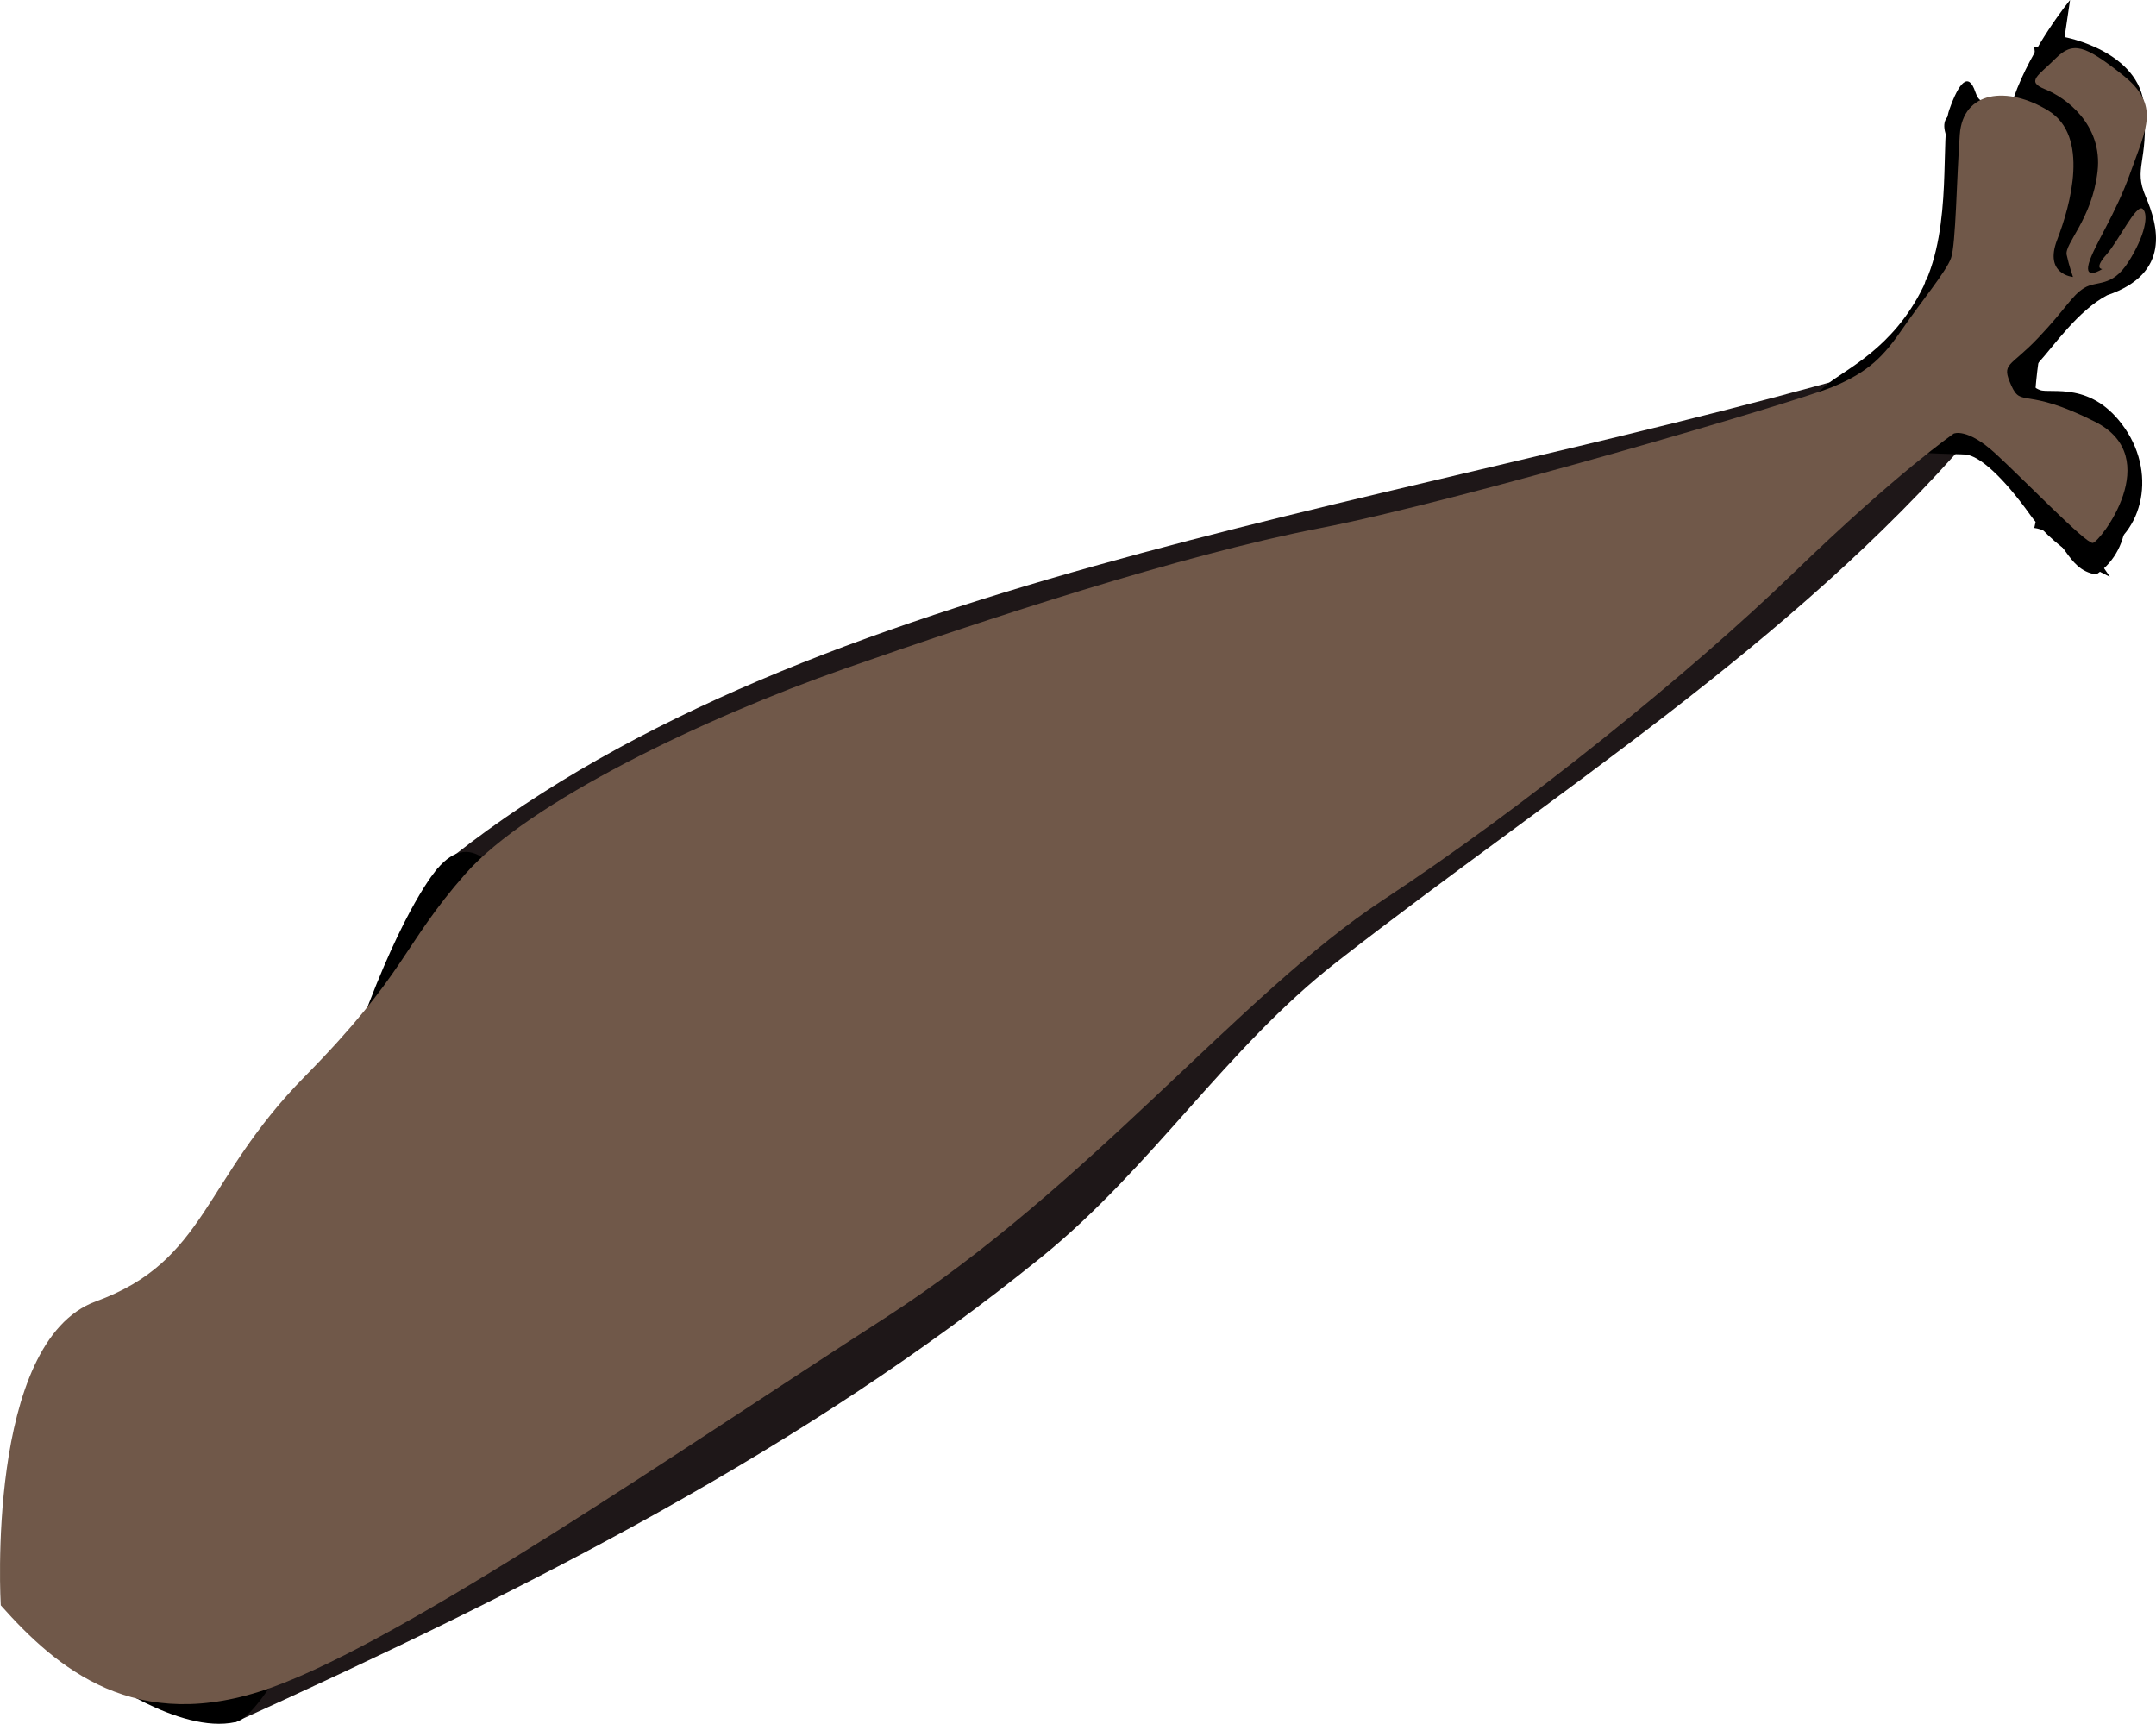 <?xml version="1.0" encoding="utf-8"?>
<!-- Generator: Adobe Illustrator 14.0.0, SVG Export Plug-In . SVG Version: 6.00 Build 43363)  -->
<!DOCTYPE svg PUBLIC "-//W3C//DTD SVG 1.1//EN" "http://www.w3.org/Graphics/SVG/1.1/DTD/svg11.dtd">
<svg version="1.1" id="图层_1" xmlns="http://www.w3.org/2000/svg" xmlns:xlink="http://www.w3.org/1999/xlink" x="0px" y="0px"
	 width="145.318px" height="116.182px" viewBox="0 0 145.318 116.182" enable-background="new 0 0 145.318 116.182"
	 xml:space="preserve">
<g>
	<g>
		<path fill-rule="evenodd" clip-rule="evenodd" d="M137.114,3.181c7.771-0.453,6.024,8.608,7.317,14.633
			c-5.333,4.118-6.695,0.58-7.317,9.408c-4.036-2.563-0.078-12.63,3.137-14.633c-0.545-1.548-1.547-2.635-2.091-4.183
			c-2.694,0.252,1.436,1.799,0,4.183c-1.403-0.688-1.946-2.234-2.09-4.183c-1.854,0.239-5.235-1.053-4.183,2.091
			C128.196,4.804,137.919,9.783,137.114,3.181z"/>
		<path fill-rule="evenodd" clip-rule="evenodd" d="M139.205,28.266c0.791-3.435,7.373,6.739,2.092,10.453
			c-2.132-0.307-2.051-2.827-4.183-3.136c0.586-3.027,1.631,1.604,3.137,1.046c-1.155-3.276-0.676-2.947,2.09-4.181
			C142.519,29.832,140.735,29.176,139.205,28.266z"/>
		<path fill-rule="evenodd" clip-rule="evenodd" fill="#1E1718" d="M129.799,18.859c3.062,2.304-3.247,10.106,3.135,10.452
			c-12.268,14.183-28.21,24.117-42.855,35.539C82.659,70.638,77.641,78.698,70.22,84.71c-16.038,12.99-34.493,22.328-54.354,31.357
			C-0.235,94.482,36.178,83.789,29.453,58.58c23.711-19.494,62.533-23.876,96.165-33.449
			C127.725,23.754,129.153,21.699,129.799,18.859z"/>
	</g>
	<path d="M29.453,58.58c0,0-2.192,2.412-5.154,10.557c-2.961,8.145-17.77,43.685-17.77,43.685s5.53,4.087,9.336,3.246
		c3.807-0.84,15.468-31.012,18.985-38.602C38.367,69.877,34.238,52.836,29.453,58.58z"/>
	<path d="M123.145,25.915c1.238-1.039,4.442-2.406,6.479-6.571s1.111-10.089,1.759-11.939c0.648-1.851,1.296-2.592,1.759-1.203
		s1.296,0,2.591,0.37C136.935,3.146,139.526,0,139.526,0l-0.37,2.499c0,0,5.091,0.926,5.368,4.72
		c0.277,3.795-0.74,4.072,0.093,6.017c0.833,1.943,1.758,5.183-2.592,6.663c-1.943,1.019-3.609,3.425-4.535,4.442
		c-0.926,1.019-0.74,1.666,0,1.944c0.74,0.277,3.517-0.648,5.738,2.591s1.11,7.404-2.036,8.516c1.019,1.48,1.019,1.48,1.019,1.48
		s-3.518-1.573-5.368-4.165c-1.852-2.592-3.425-3.979-4.351-4.072C131.567,30.542,117.406,30.728,123.145,25.915z"/>
	<path fill="#705849" d="M0.051,108.195c3.757,4.227,9.087,8.833,18.244,5.546c9.155-3.287,27.468-15.964,41.318-24.886
		c13.852-8.921,23.945-21.832,33.57-28.172c9.626-6.34,20.66-15.259,27.702-22.067c7.044-6.809,10.8-9.392,10.8-9.392
		s0.888-0.419,2.809,1.341c1.922,1.76,6.084,6.082,6.563,6.029c0.48-0.054,4.908-5.764,0.161-8.164
		c-4.749-2.4-4.964-0.906-5.657-2.454c-0.693-1.547-0.107-1.174,1.814-3.201s2.24-2.827,3.095-3.361
		c0.854-0.533,1.867,0,2.988-1.761c1.12-1.762,1.388-3.202,0.961-3.575c-0.428-0.373-1.603,2.135-2.455,3.095
		c-0.854,0.96-0.267,0.96-0.267,0.96s-1.226,0.802-0.908-0.373c0.321-1.174,1.815-3.309,2.829-6.189s2.027-4.481-0.534-6.509
		c-2.561-2.027-3.361-2.294-4.536-1.121c-1.173,1.173-2.027,1.548-0.692,2.081c1.335,0.534,3.895,2.348,3.521,5.549
		c-0.373,3.202-2.24,4.856-2.08,5.603c0.159,0.746,0.426,1.494,0.426,1.494s-1.973-0.161-1.067-2.508
		c0.908-2.347,2.188-6.989-0.587-8.697s-5.762-1.333-5.976,1.602c-0.214,2.934-0.267,7.417-0.588,8.323
		c-0.319,0.907-1.972,2.88-3.253,4.748s-2.295,2.936-4.749,3.949s-25.131,7.696-34.522,9.51c-9.39,1.813-22.609,6.166-32.053,9.473
		c-9.446,3.308-21.304,8.988-25.571,13.843s-3.949,6.673-10.831,13.662S13.938,84.987,6.469,87.709
		C-1.002,90.431,0.051,108.195,0.051,108.195z"/>
</g>
</svg>
